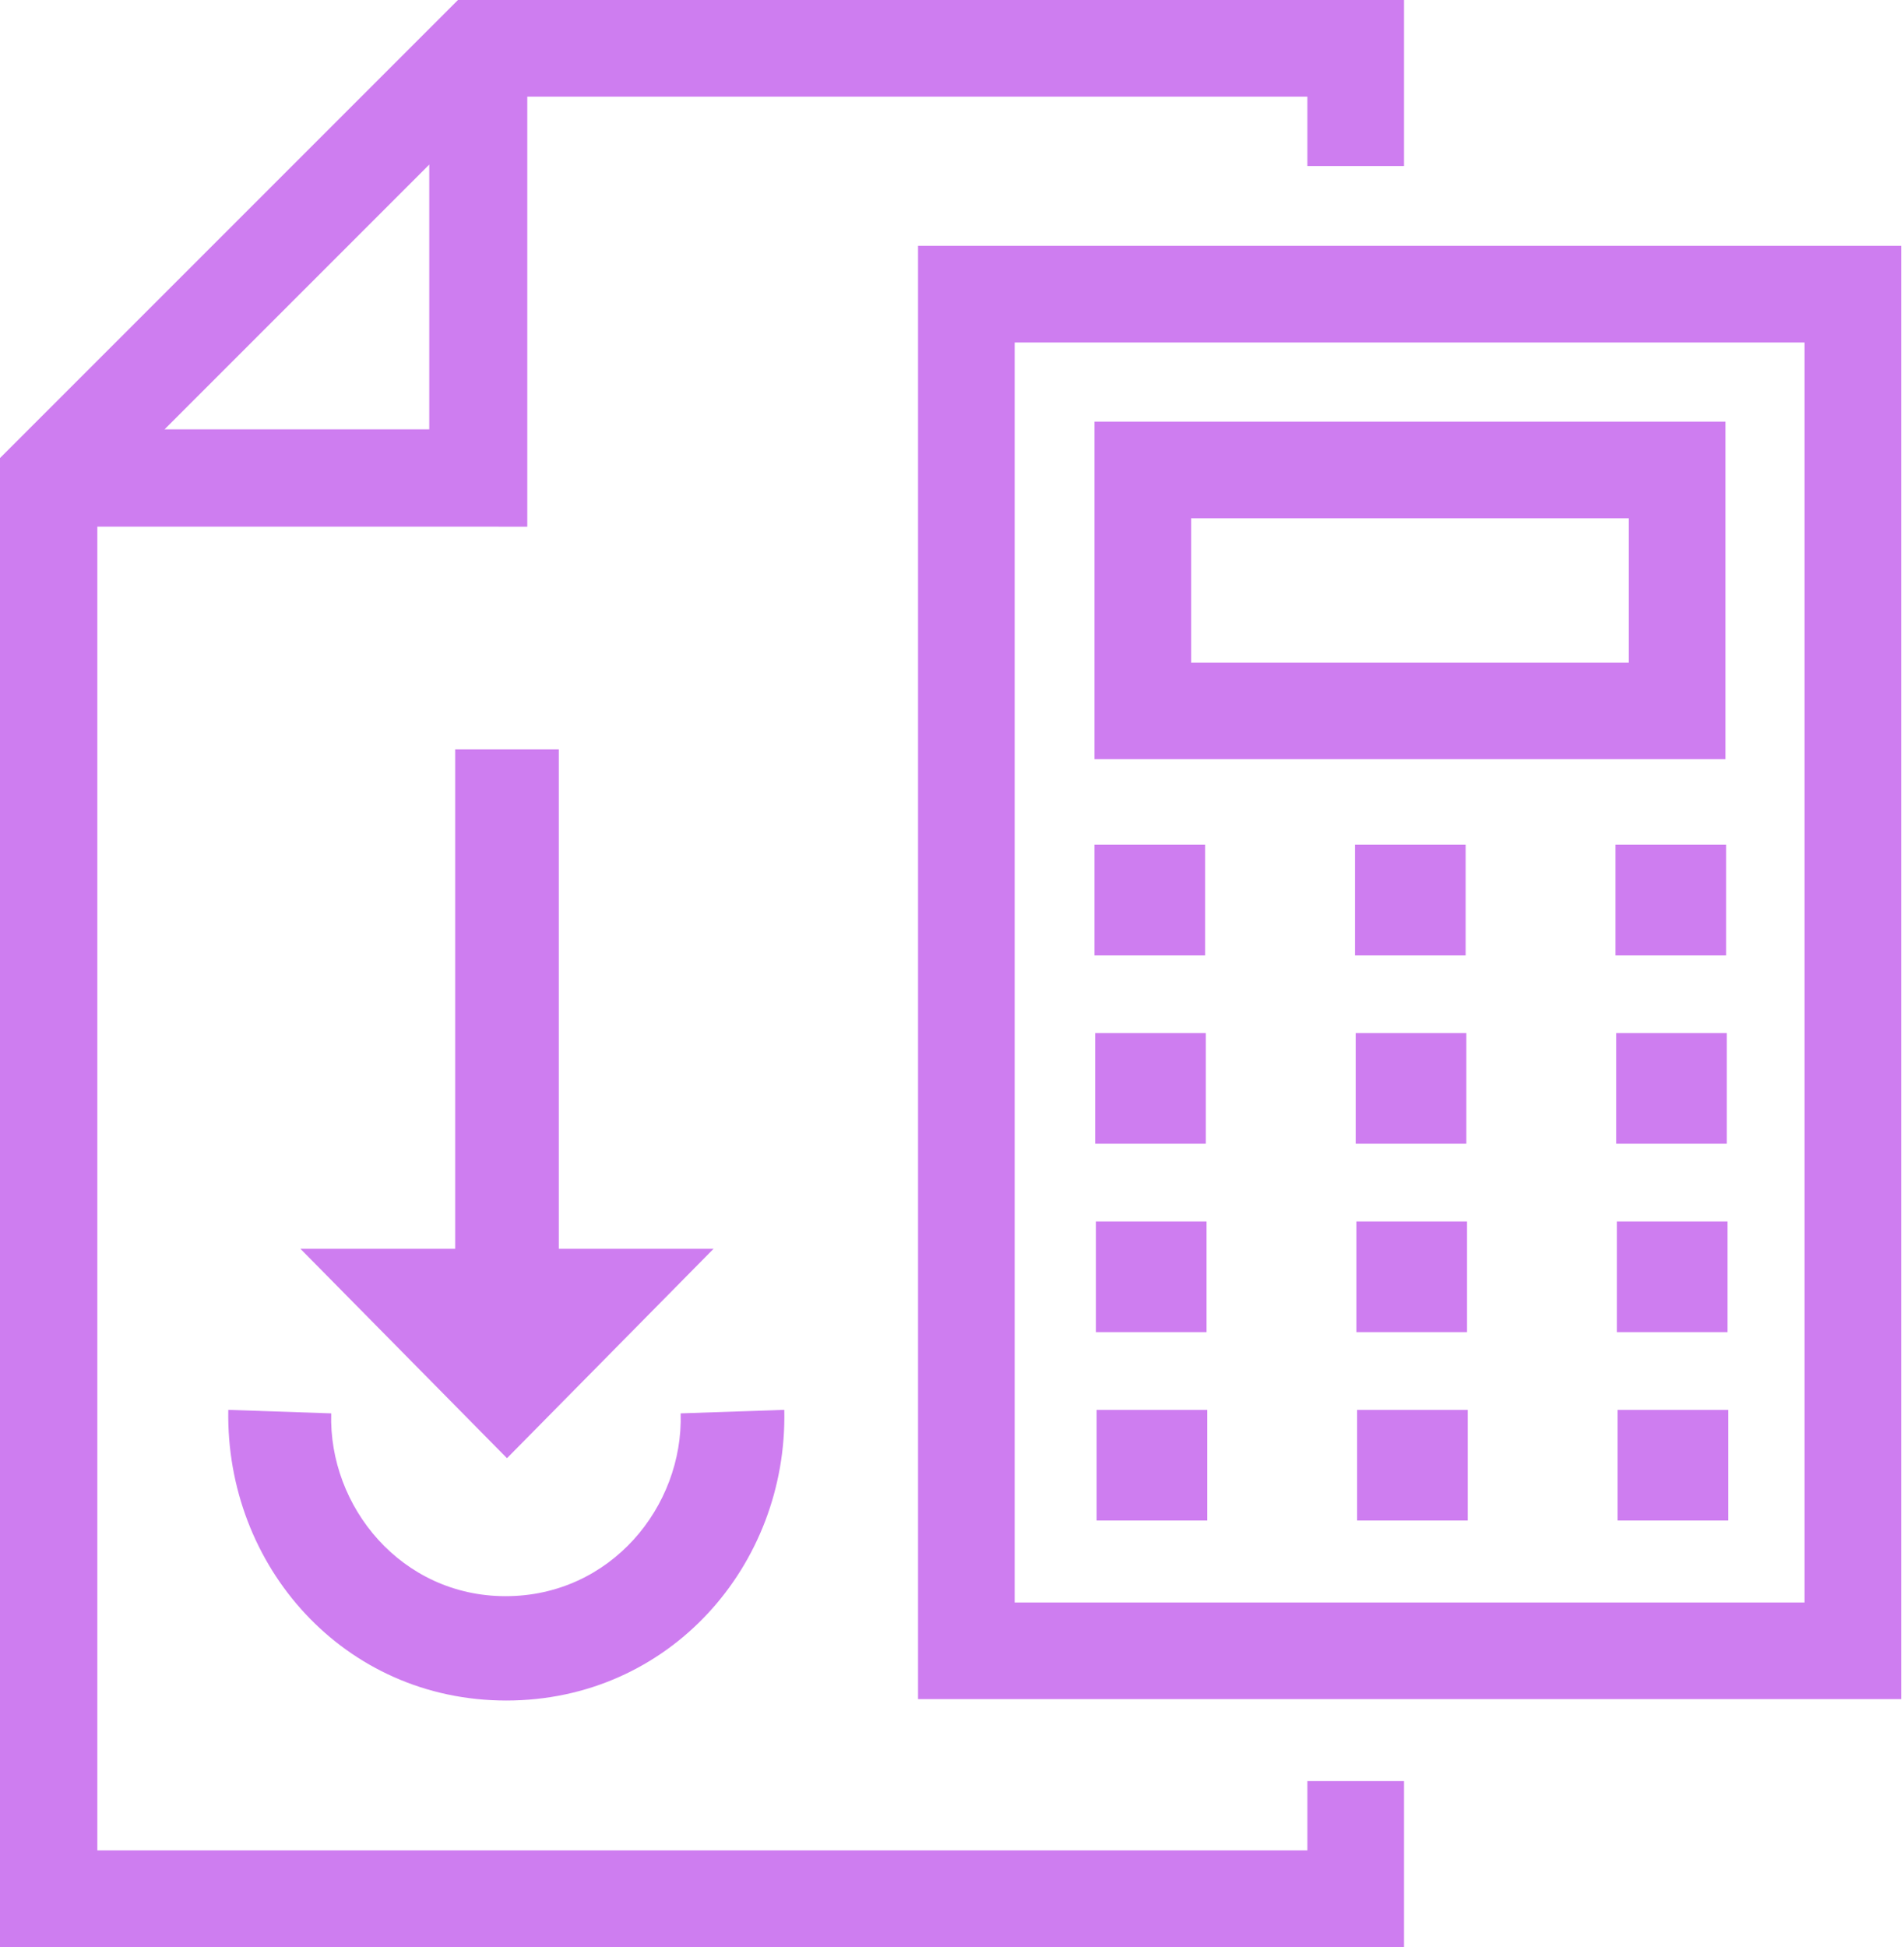 <svg xmlns="http://www.w3.org/2000/svg" fill-rule="evenodd" viewBox="0 0 27.19 27.8">
	<path fill="#ce7df0"
		d="M11.2 20.13c.05 2.22-1.64 4.15-3.97 4.15-2.32 0-4.01-1.92-3.97-4.15l1.47.05c-.04 1.33 1 2.61 2.49 2.61 1.5 0 2.54-1.28 2.5-2.61l1.47-.05zm-4.7-2.3H4.29l2.95 2.99 2.95-2.99H7.98V10.7H6.5v7.13zM6.83 0h13.22v2.37h-1.38v-.99H7.53v6.14H1.39v18.9h17.28v-.99h1.38v2.37H0V6.54L6.54 0h.29zM23.1 20.13h1.58v1.58H23.1v-1.58zm-3.72 0h1.58v1.58h-1.58v-1.58zm-3.72 0h1.58v1.58h-1.58v-1.58zM6.13 2.35L2.35 6.13h3.78V2.35zm16.96 15.09h1.58v1.58h-1.58v-1.58zm-3.72 0h1.58v1.58h-1.58v-1.58zm-3.72 0h1.58v1.58h-1.58v-1.58zm7.43-2.69h1.58v1.58h-1.58v-1.58zm-3.72 0h1.58v1.58h-1.58v-1.58zm-3.72 0h1.58v1.58h-1.58v-1.58zm7.43-2.69h1.58v1.58h-1.58v-1.58zm-3.72 0h1.58v1.58h-1.58v-1.58zm-3.72 0h1.58v1.58h-1.58v-1.58zm0-6.04h9.01v4.82h-9.01V6.02zm7.63 1.38h-6.25v2.06h6.25V7.4zm3.89-3.89v20.75H13.11V3.51h14.04zm-1.38 1.38H14.49v17.99h11.28V4.89z" />
</svg>